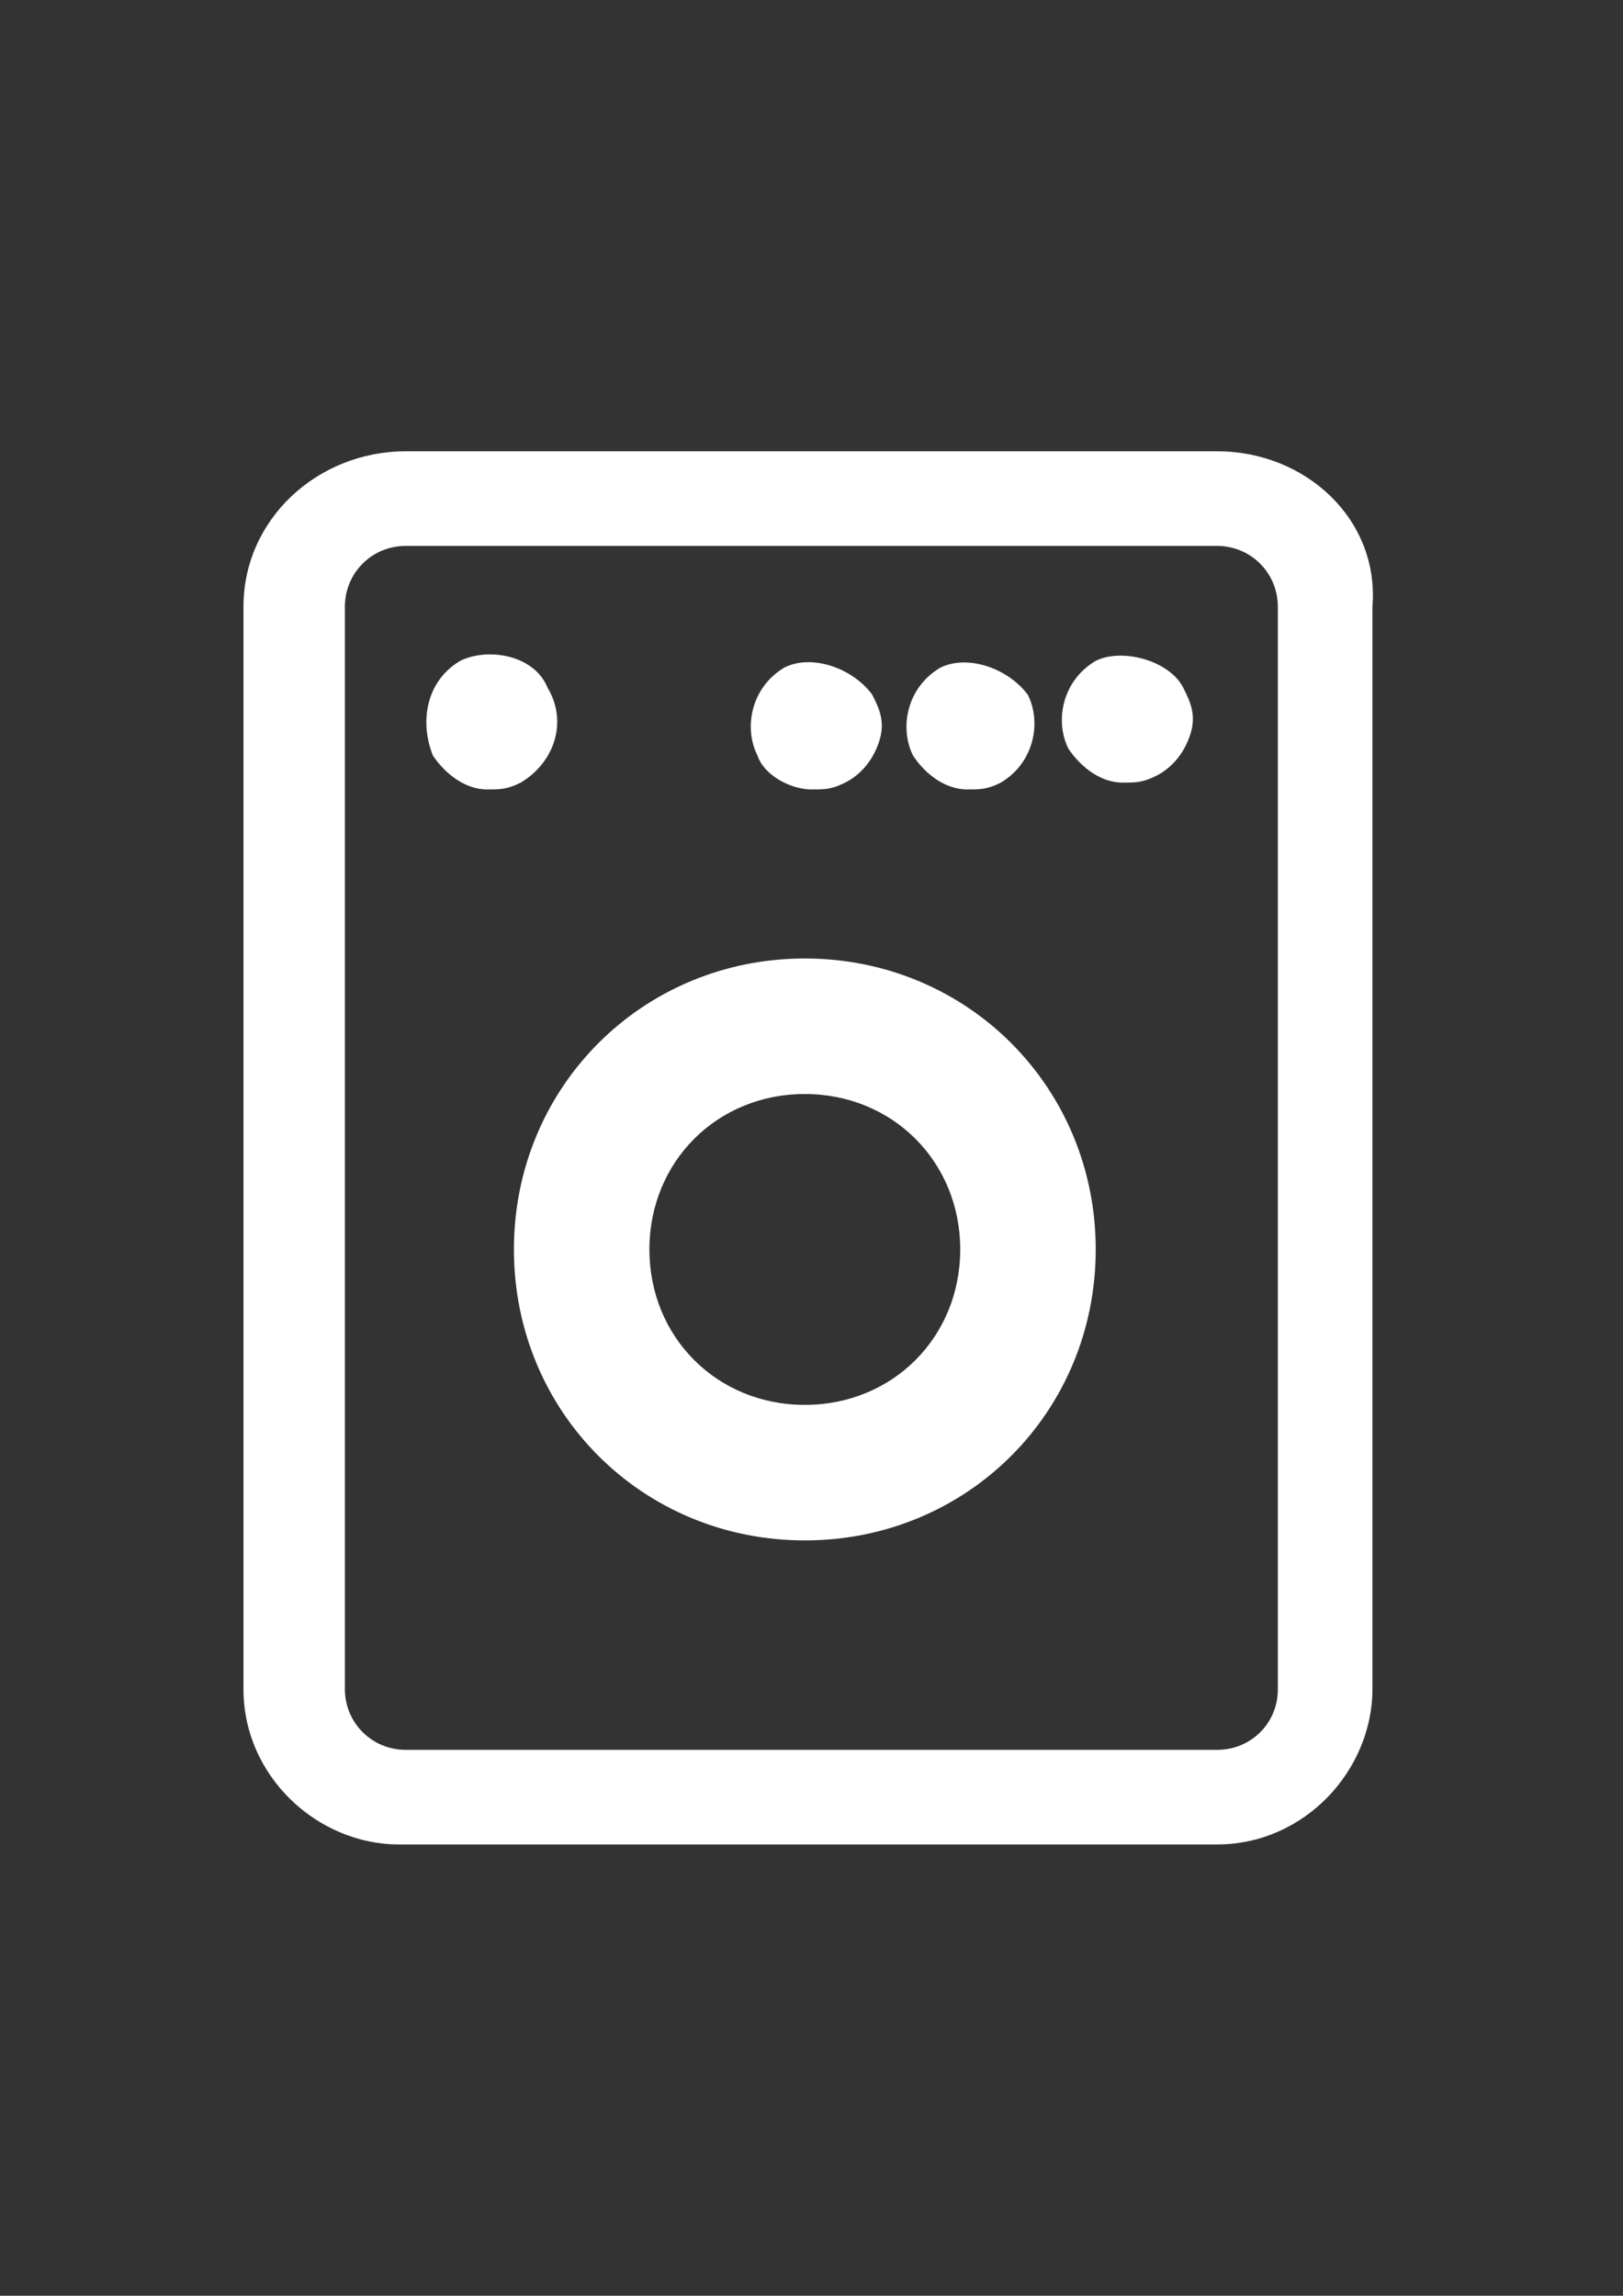<?xml version="1.0" encoding="utf-8"?>
<!-- Generator: Adobe Illustrator 18.0.0, SVG Export Plug-In . SVG Version: 6.00 Build 0)  -->
<!DOCTYPE svg PUBLIC "-//W3C//DTD SVG 1.1//EN" "http://www.w3.org/Graphics/SVG/1.1/DTD/svg11.dtd">
<svg version="1.1" id="Capa_1" xmlns="http://www.w3.org/2000/svg" xmlns:xlink="http://www.w3.org/1999/xlink" x="0px" y="0px"
	 viewBox="0 0 595.3 841.9" enable-background="new 0 0 595.3 841.9" xml:space="preserve">
<rect x="0" y="0" width="595.3" height="841.9" fill="#333333" stroke="none"/>
<g id="guia" display="none">
</g>
<g id="guia2">
</g>
<g id="Capa_3">
	<g>
		<path fill="#FFFFFF" d="M446.5,165.5H148.8c-32.2,0-59.5,24.8-59.5,57v396.9c0,32.2,27.3,57,57,57h300.1c32.2,0,57-27.3,57-57
			V222.5C506,190.3,478.7,165.5,446.5,165.5z M446.5,641.7H148.8c-12.4,0-22.3-9.9-22.3-22.3V222.5c0-12.4,9.9-22.3,22.3-22.3h297.6
			c12.4,0,22.3,9.9,22.3,22.3v396.9C468.8,631.8,458.9,641.7,446.5,641.7z"/>
		<path fill="#FFFFFF" d="M295.2,351.5c-59.5,0-106.7,47.1-106.7,106.7s47.1,106.7,106.7,106.7s106.7-47.1,106.7-106.7
			S354.7,351.5,295.2,351.5z M295.2,515.2c-32.2,0-57-24.8-57-57s24.8-57,57-57s57,24.8,57,57S327.4,515.2,295.2,515.2z"/>
		<path fill="#FFFFFF" d="M200.9,252.3c-5-12.4-22.3-14.9-32.2-9.9c-12.4,7.4-14.9,22.3-9.9,34.7c5,7.4,12.4,12.4,19.8,12.4
			c5,0,7.4,0,12.4-2.5C203.4,279.6,208.3,264.7,200.9,252.3z"/>
		<path fill="#FFFFFF" d="M297.6,289.5c5,0,7.4,0,12.4-2.5c5-2.5,9.9-7.4,12.4-14.9s0-12.4-2.5-17.4c-7.4-9.9-22.3-14.9-32.2-9.9
			c-12.4,7.4-14.9,22.3-9.9,32.2C280.3,284.5,290.2,289.5,297.6,289.5z"/>
		<path fill="#FFFFFF" d="M354.7,289.5c5,0,7.4,0,12.4-2.5c12.4-7.4,14.9-22.3,9.9-32.2c-7.4-9.9-22.3-14.9-32.2-9.9
			c-12.4,7.4-14.9,22.3-9.9,32.2C339.8,284.5,347.2,289.5,354.7,289.5z"/>
		<path fill="#FFFFFF" d="M401.8,242.4c-12.4,7.4-14.9,22.3-9.9,32.2c5,7.4,12.4,12.4,19.8,12.4c5,0,7.4,0,12.4-2.5
			c5-2.5,9.9-7.4,12.4-14.9c2.5-7.4,0-12.4-2.5-17.4C429.1,242.4,411.7,237.4,401.8,242.4z"/>
	</g>
</g>
</svg>
